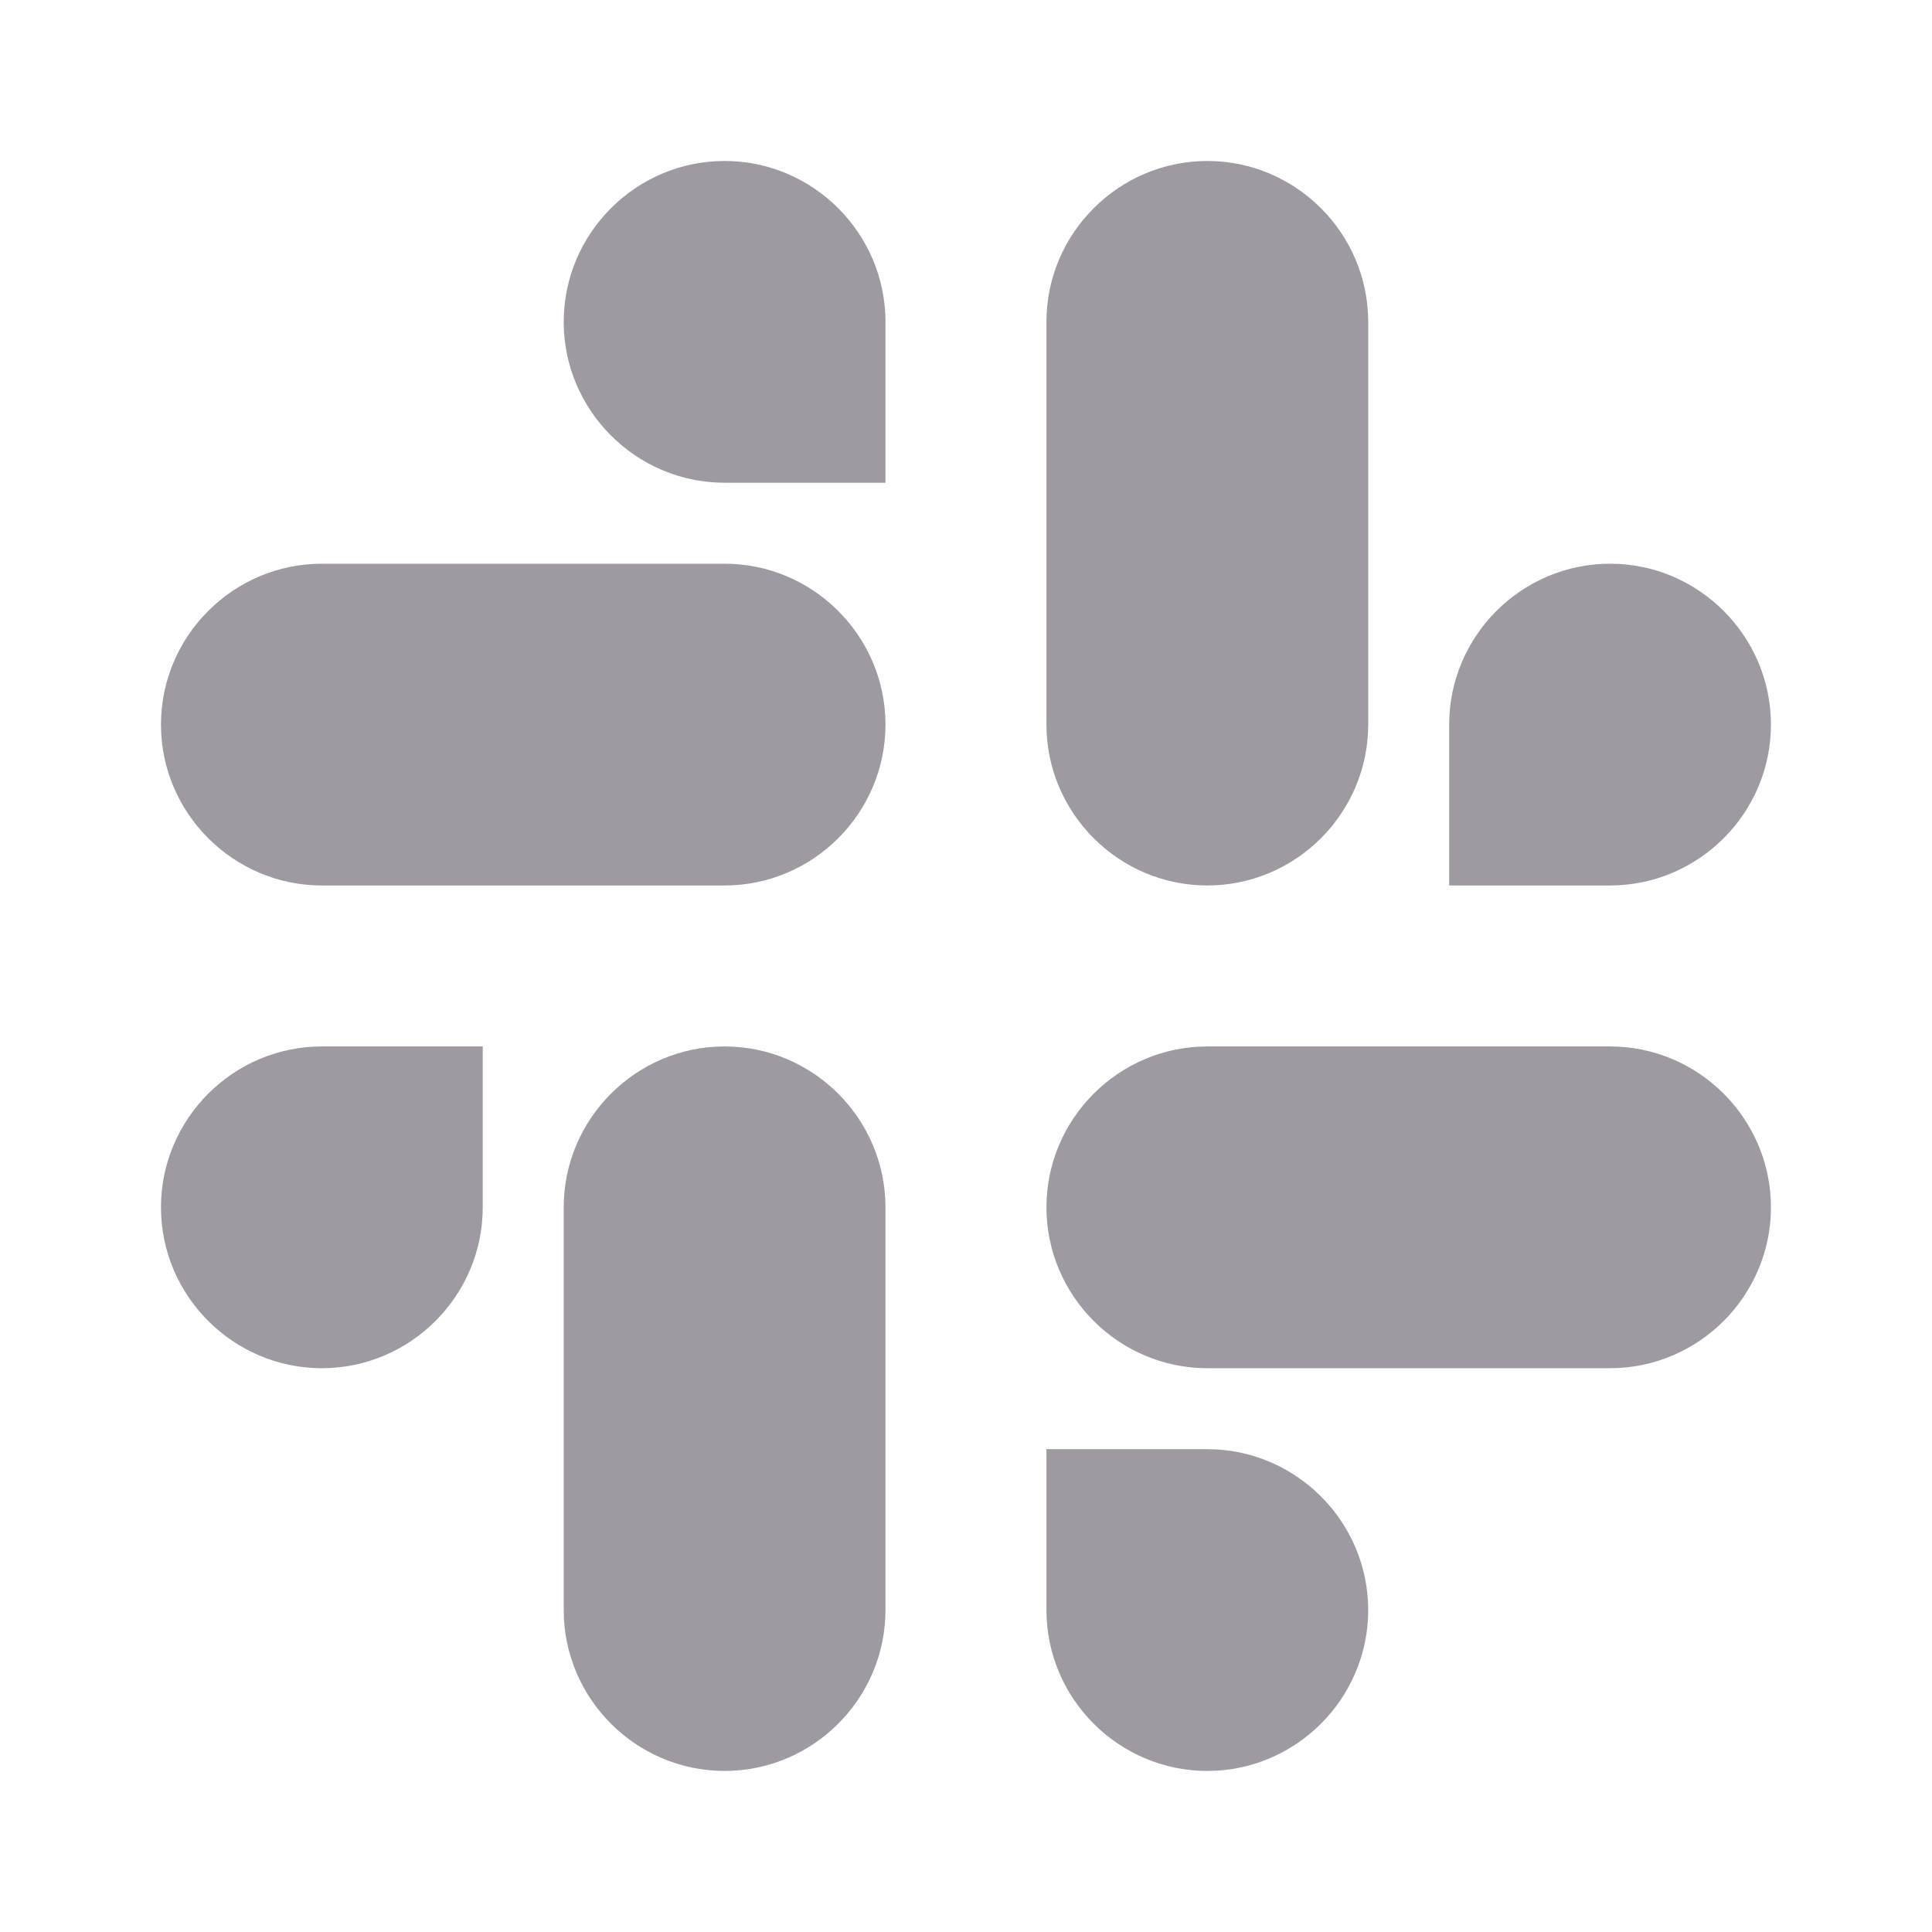 <?xml version="1.0" encoding="UTF-8"?>
<svg width="22px" height="22px" viewBox="0 0 22 22" version="1.1" xmlns="http://www.w3.org/2000/svg" xmlns:xlink="http://www.w3.org/1999/xlink">
    <title>编组 4@2x</title>
    <g id="规范后1" stroke="none" stroke-width="1" fill="none" fill-rule="evenodd">
        <g id="logo页面下载最新" transform="translate(-330, -2355)">
            <g id="编组-11备份-4" transform="translate(0, 2233)">
                <g id="编组-4" transform="translate(330, 122)">
                    <rect id="矩形备份-9" x="0" y="0" width="22" height="22"></rect>
                    <g id="Slack_Mark_Monochrome_Black" transform="translate(1.833, 1.833)" fill="#9D9BA1" fill-rule="nonzero">
                        <g id="编组" transform="translate(0, 10.083)">
                            <path d="M3.664,1.832 C3.664,2.84 2.84,3.664 1.832,3.664 C0.824,3.664 0,2.84 0,1.832 C0,0.824 0.824,0 1.832,0 L3.664,0 L3.664,1.832 Z" id="路径"></path>
                            <path d="M4.586,1.832 C4.586,0.824 5.41,0 6.418,0 C7.426,0 8.25,0.824 8.25,1.832 L8.25,6.418 C8.25,7.426 7.426,8.25 6.418,8.25 C5.41,8.25 4.586,7.426 4.586,6.418 C4.586,6.418 4.586,1.832 4.586,1.832 Z" id="路径"></path>
                        </g>
                        <g id="编组">
                            <path d="M6.418,3.664 C5.41,3.664 4.586,2.84 4.586,1.832 C4.586,0.824 5.41,0 6.418,0 C7.426,0 8.25,0.824 8.25,1.832 L8.25,3.664 L6.418,3.664 Z" id="路径"></path>
                            <path d="M6.418,4.586 C7.426,4.586 8.25,5.41 8.25,6.418 C8.25,7.426 7.426,8.25 6.418,8.25 L1.832,8.25 C0.824,8.25 0,7.426 0,6.418 C0,5.41 0.824,4.586 1.832,4.586 C1.832,4.586 6.418,4.586 6.418,4.586 Z" id="路径"></path>
                        </g>
                        <g id="编组" transform="translate(10.083, 0)">
                            <path d="M4.586,6.418 C4.586,5.41 5.41,4.586 6.418,4.586 C7.426,4.586 8.25,5.41 8.25,6.418 C8.25,7.426 7.426,8.25 6.418,8.25 L4.586,8.25 L4.586,6.418 Z" id="路径"></path>
                            <path d="M3.664,6.418 C3.664,7.426 2.84,8.25 1.832,8.25 C0.824,8.25 0,7.426 0,6.418 L0,1.832 C0,0.824 0.824,0 1.832,0 C2.84,0 3.664,0.824 3.664,1.832 L3.664,6.418 Z" id="路径"></path>
                        </g>
                        <g id="编组" transform="translate(10.083, 10.083)">
                            <path d="M1.832,4.586 C2.84,4.586 3.664,5.41 3.664,6.418 C3.664,7.426 2.84,8.25 1.832,8.25 C0.824,8.25 0,7.426 0,6.418 L0,4.586 L1.832,4.586 Z" id="路径"></path>
                            <path d="M1.832,3.664 C0.824,3.664 0,2.84 0,1.832 C0,0.824 0.824,0 1.832,0 L6.418,0 C7.426,0 8.25,0.824 8.25,1.832 C8.25,2.84 7.426,3.664 6.418,3.664 L1.832,3.664 Z" id="路径"></path>
                        </g>
                    </g>
                </g>
            </g>
        </g>
    </g>
</svg>
